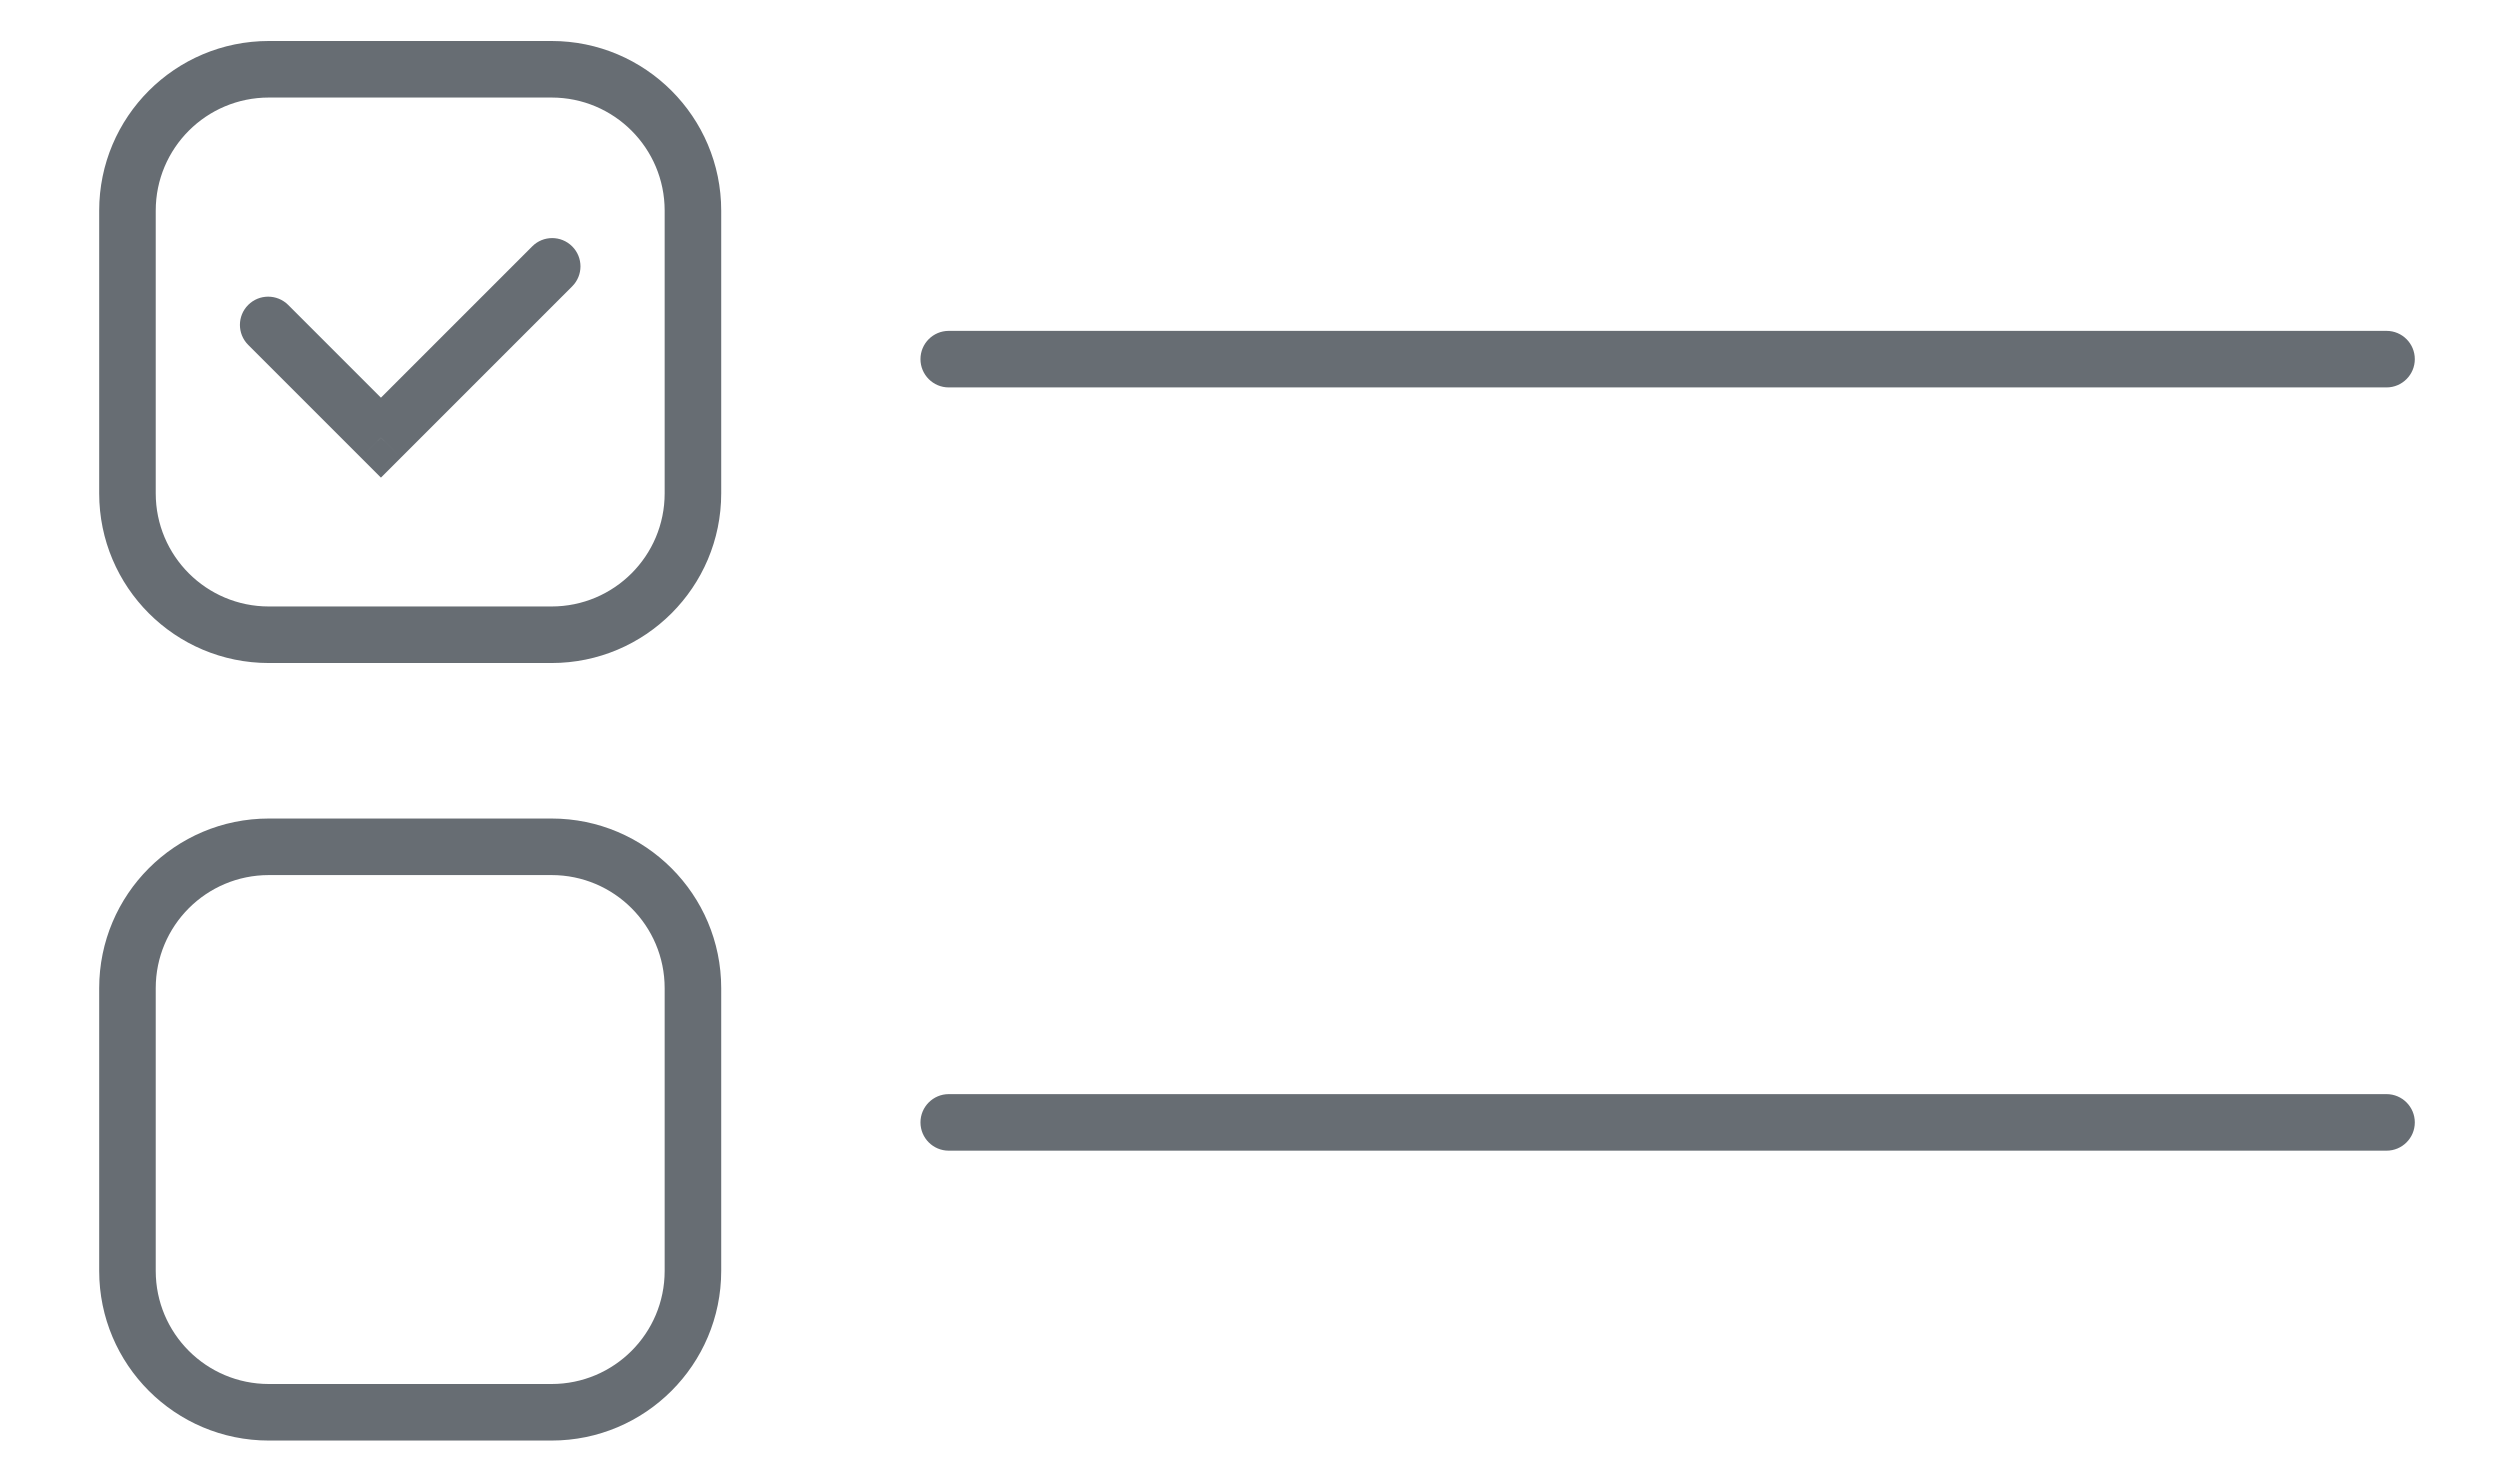 <svg xmlns="http://www.w3.org/2000/svg" width="32" height="19" fill="none" viewBox="0 0 34 21"><path fill="#676D73" d="M3.393 4.314C3.236 4.158 2.983 4.158 2.827 4.314C2.671 4.47 2.671 4.723 2.827 4.879L3.393 4.314ZM4.705 6.192L4.422 6.474L4.705 6.757L4.988 6.474L4.705 6.192ZM7.411 4.051C7.567 3.895 7.567 3.642 7.411 3.486C7.254 3.329 7.001 3.329 6.845 3.486L7.411 4.051ZM12.738 4.681C12.517 4.681 12.338 4.86 12.338 5.081C12.338 5.301 12.517 5.481 12.738 5.481L12.738 4.681ZM33.079 5.481C33.3 5.481 33.479 5.301 33.479 5.081C33.479 4.86 33.3 4.681 33.079 4.681L33.079 5.481ZM12.738 15.479C12.517 15.479 12.338 15.659 12.338 15.879C12.338 16.1 12.517 16.279 12.738 16.279L12.738 15.479ZM33.079 16.279C33.3 16.279 33.479 16.1 33.479 15.879C33.479 15.659 33.3 15.479 33.079 15.479L33.079 16.279ZM3.119 1.38H7.119V0.58H3.119V1.38ZM8.719 2.98V6.98H9.519V2.98H8.719ZM7.119 8.58H3.119V9.38H7.119V8.58ZM1.519 6.98V2.98H0.719V6.98H1.519ZM3.119 8.58C2.235 8.58 1.519 7.864 1.519 6.98H0.719C0.719 8.305 1.793 9.38 3.119 9.38V8.58ZM8.719 6.98C8.719 7.864 8.003 8.58 7.119 8.58V9.38C8.444 9.38 9.519 8.305 9.519 6.98H8.719ZM7.119 1.38C8.003 1.38 8.719 2.096 8.719 2.98H9.519C9.519 1.655 8.444 0.58 7.119 0.58V1.38ZM3.119 0.58C1.793 0.58 0.719 1.655 0.719 2.98H1.519C1.519 2.096 2.235 1.38 3.119 1.38V0.58ZM2.827 4.879L4.422 6.474L4.988 5.909L3.393 4.314L2.827 4.879ZM4.988 6.474L7.411 4.051L6.845 3.486L4.422 5.909L4.988 6.474ZM12.738 5.481L33.079 5.481L33.079 4.681L12.738 4.681L12.738 5.481ZM12.738 16.279L33.079 16.279L33.079 15.479L12.738 15.479L12.738 16.279ZM3.119 12.38H7.119V11.58H3.119V12.38ZM8.719 13.98V17.98H9.519V13.98H8.719ZM7.119 19.58H3.119V20.38H7.119V19.58ZM1.519 17.98V13.98H0.719V17.98H1.519ZM3.119 19.58C2.235 19.58 1.519 18.864 1.519 17.98H0.719C0.719 19.305 1.793 20.38 3.119 20.38V19.58ZM8.719 17.98C8.719 18.864 8.003 19.58 7.119 19.58V20.38C8.444 20.38 9.519 19.305 9.519 17.98H8.719ZM7.119 12.38C8.003 12.38 8.719 13.096 8.719 13.98H9.519C9.519 12.655 8.444 11.58 7.119 11.58V12.38ZM3.119 11.58C1.793 11.58 0.719 12.655 0.719 13.98H1.519C1.519 13.096 2.235 12.38 3.119 12.38V11.58Z"/></svg>